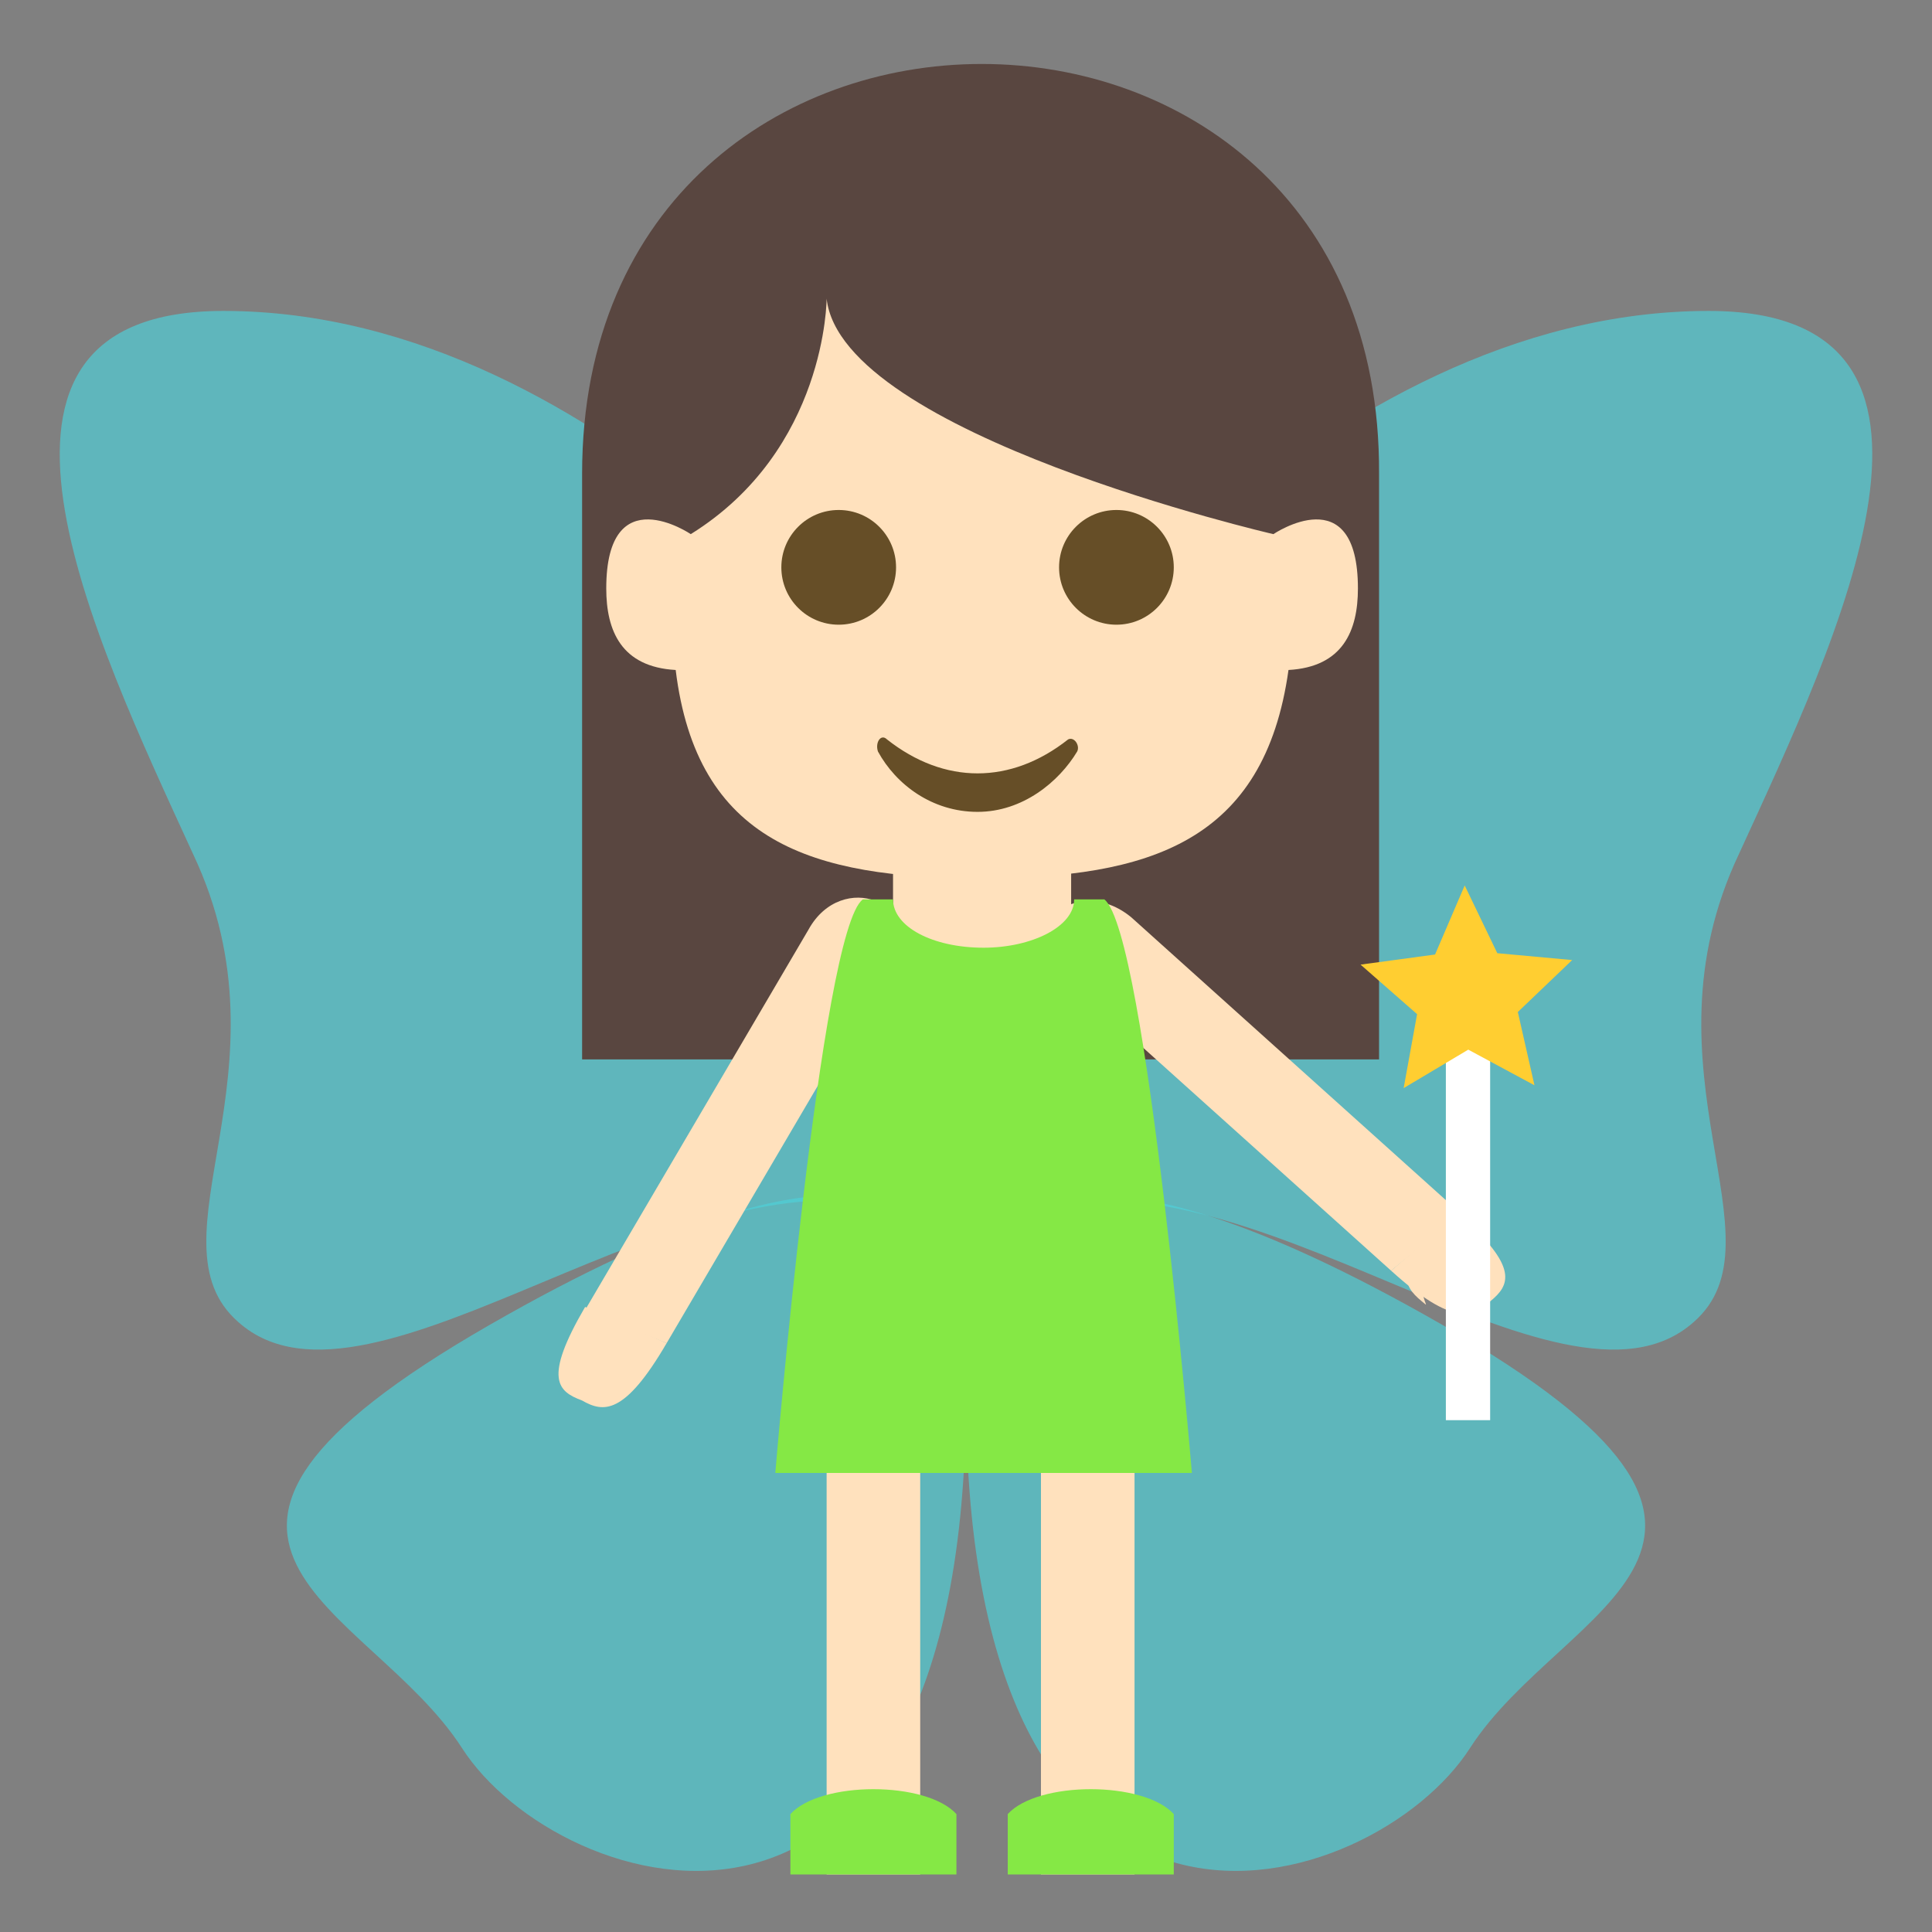 <?xml version="1.0" encoding="UTF-8" standalone="no"?>
<svg
   viewBox="0 0 64 64"
   version="1.1"
   id="svg29"
   sodipodi:docname="1f9da-1f3fb.svg"
   xml:space="preserve"
   inkscape:version="1.3.2 (091e20e, 2023-11-25, custom)"
   xmlns:inkscape="http://www.inkscape.org/namespaces/inkscape"
   xmlns:sodipodi="http://sodipodi.sourceforge.net/DTD/sodipodi-0.dtd"
   xmlns="http://www.w3.org/2000/svg"
   xmlns:svg="http://www.w3.org/2000/svg"
   xmlns:rdf="http://www.w3.org/1999/02/22-rdf-syntax-ns#"
   xmlns:cc="http://creativecommons.org/ns#"
   xmlns:dc="http://purl.org/dc/elements/1.1/"><rect x="0" y="0" width="64" height="64" fill="#808080" stroke="none"/><defs
     id="defs29" /><sodipodi:namedview
     id="namedview29"
     pagecolor="#ffffff"
     bordercolor="#000000"
     borderopacity="0.25"
     inkscape:showpageshadow="2"
     inkscape:pageopacity="0.0"
     inkscape:pagecheckerboard="0"
     inkscape:deskcolor="#d1d1d1"
     inkscape:zoom="11.313709"
     inkscape:cx="40.305086"
     inkscape:cy="33.366601"
     inkscape:window-width="1920"
     inkscape:window-height="991"
     inkscape:window-x="-9"
     inkscape:window-y="-9"
     inkscape:window-maximized="1"
     inkscape:current-layer="svg29" /><title
     id="title1">fairy: light skin tone</title><path
     fill="#e84d88"
     d="M33.6 40.8s1.5-4.2 14.2 3.1c12.7 7.3 4 9.2.9 14-3.2 5-16.7 9.2-16.7-11.7v-5.5h1.6z"
     id="path1"
     style="fill:#4fd1d9;fill-opacity:1;opacity:0.668" /><g
     fill="#9450e0"
     id="g2"
     style="fill:#4fd1d9;fill-opacity:1;opacity:0.668"><path
       d="M56.6 10.3c9.5 0 4.3 10.8 1 18-3.4 7.2 1.6 12.8-1.5 15.5-4.4 3.9-15-6.2-22.2-3.6V23.9s9.8-13.6 22.7-13.6M7.4 10.3c-9.5 0-4.3 10.8-1 18 3.4 7.2-1.6 12.8 1.5 15.5 4.4 3.9 15-6.2 22.2-3.6V23.9S20.3 10.3 7.4 10.3"
       id="path2"
       style="fill:#4fd1d9;fill-opacity:1" /></g><path
     fill="#e84d88"
     d="M30.4 40.8s-1.5-4.2-14.2 3.1c-12.7 7.3-4 9.2-.9 14 3.2 5 16.7 9.2 16.7-11.7v-5.5h-1.6z"
     id="path3"
     style="fill:#4fd1d9;fill-opacity:1;opacity:0.668" /><g
     id="g29"
     transform="translate(16.483,0.094)"><path
       fill="#ffb300"
       d="M 2.8,15.6 V 35 H 29.2 V 15.6 C 29.3,-2.5 2.8,-2.5 2.8,15.6"
       id="path8"
       style="fill:#594640;fill-opacity:1" /><g
       fill="#ffdd67"
       id="g11"
       style="fill:#ffe1bd;fill-opacity:1"><path
         d="m 3.6,19.4 c 0,-3.7 2.8,-1.8 2.8,-1.8 4.5,-2.8 4.5,-7.8 4.5,-7.8 0.5,4.5 14.8,7.8 14.8,7.8 0,0 2.8,-1.9 2.8,1.8 0,1.4 -0.5,2.6 -2.3,2.7 C 25.4,27.8 21.6,29 16,29 10.4,29 6.6,27.8 5.9,22.1 4.1,22 3.6,20.8 3.6,19.4 m 2,25 7.4,-12.6 c 1.2,-2 -1.6,-3.1 -2.7,-1.1 l -7.4,12.6 2.7,1.1"
         id="path9"
         style="fill:#ffe1bd;fill-opacity:1" /><path
         d="M 5.6,44.4 C 4.2,46.8 3.5,46.7 2.8,46.3 2,46 1.5,45.6 2.9,43.2 l 2.7,1.2 M 29.6,42 18.7,32.2 C 17,30.7 19.2,28.8 21,30.3 l 10.9,9.8 -2.3,1.9"
         id="path10"
         style="fill:#ffe1bd;fill-opacity:1" /><path
         d="m 29.6,42 c 2.1,1.9 2.7,1.5 3.3,1 0.6,-0.5 1,-1.1 -1.1,-2.9 L 29.6,42"
         id="path11"
         style="fill:#ffe1bd;fill-opacity:1" /></g><g
       fill="#ffdd67"
       id="g13"
       style="fill:#ffe1bd;fill-opacity:1"><path
         d="M 31.804,40.506 C 29.704,42.406 31.2,43.5 30.6,43 30,42.5 29.6,41.9 31.7,40.1 l 1.202,1.841 M 13.1,27.4 H 19 v 4.4 H 13.1 Z M 14,62 V 46.9 c 0,-2.4 -3.1,-2.4 -3.1,0 V 62 H 14"
         id="path13"
         sodipodi:nodetypes="csccccccccsscc"
         style="fill:#ffe1bd;fill-opacity:1" /></g><path
       fill="#c28fef"
       d="m 15.2,60 c -1,-1.1 -4.5,-1.1 -5.5,0 v 2 h 5.5 v -2"
       id="path14"
       style="fill:#85e845;fill-opacity:1" /><path
       fill="#ffdd67"
       d="M 21.1,62 V 46.9 c 0,-2.4 -3.1,-2.4 -3.1,0 V 62 h 3.1"
       id="path15"
       style="fill:#ffe1bd;fill-opacity:1" /><g
       fill="#c28fef"
       id="g16"
       style="fill:#85e845;fill-opacity:1"><path
         d="m 16.9,60 c 1,-1.1 4.5,-1.1 5.5,0 v 2 H 16.9 V 60 M 12.1,29.7 h 1 c 0,0.9 1.3,1.6 3,1.6 1.6,0 3,-0.7 3,-1.6 h 1 c 1.4,1.1 2.9,19 2.9,19 H 9.2 c 0,0 1.5,-18 2.9,-19"
         id="path16"
         style="fill:#85e845;fill-opacity:1" /></g><g
       fill="#937237"
       id="g19"
       style="fill:#664e27;fill-opacity:1"><circle
         cx="11.3"
         cy="18.7"
         r="1.9"
         id="circle18"
         style="fill:#664e27;fill-opacity:1" /><circle
         cx="20.5"
         cy="18.7"
         r="1.9"
         id="circle19"
         style="fill:#664e27;fill-opacity:1" /><path
         d="m 18.9,24.4 c -1.9,1.5 -4.1,1.5 -6,0 -0.2,-0.2 -0.4,0.1 -0.3,0.4 0.6,1.1 1.8,2 3.3,2 1.5,0 2.7,-1 3.3,-2 0.1,-0.2 -0.1,-0.5 -0.3,-0.4"
         id="path19"
         style="fill:#664e27;fill-opacity:1" /></g></g><rect
     style="opacity:1;fill:#ffffff;fill-opacity:1;fill-rule:evenodd;stroke-width:3.22"
     id="rect29"
     width="1.467"
     height="12.297"
     x="47.896"
     y="34.748" /><path
     sodipodi:type="star"
     style="opacity:1;fill:#ffce31;fill-opacity:1;fill-rule:evenodd;stroke-width:3.22"
     id="path29"
     inkscape:flatsided="false"
     sodipodi:sides="5"
     sodipodi:cx="46.927677"
     sodipodi:cy="32.077518"
     sodipodi:r1="3.6862013"
     sodipodi:r2="1.7547904"
     sodipodi:arg1="0.92092588"
     sodipodi:arg2="1.5492444"
     inkscape:rounded="0"
     inkscape:randomized="0"
     d="m 49.158,35.012 -2.193,-1.18 -2.14,1.274 0.445,-2.45 -1.873,-1.641 2.468,-0.334 0.982,-2.288 1.08,2.244 2.48,0.227 -1.8,1.721 z"
     inkscape:transform-center-x="0.024547865"
     inkscape:transform-center-y="-0.32857275"
     transform="translate(1.673,0.939)" /></svg>
